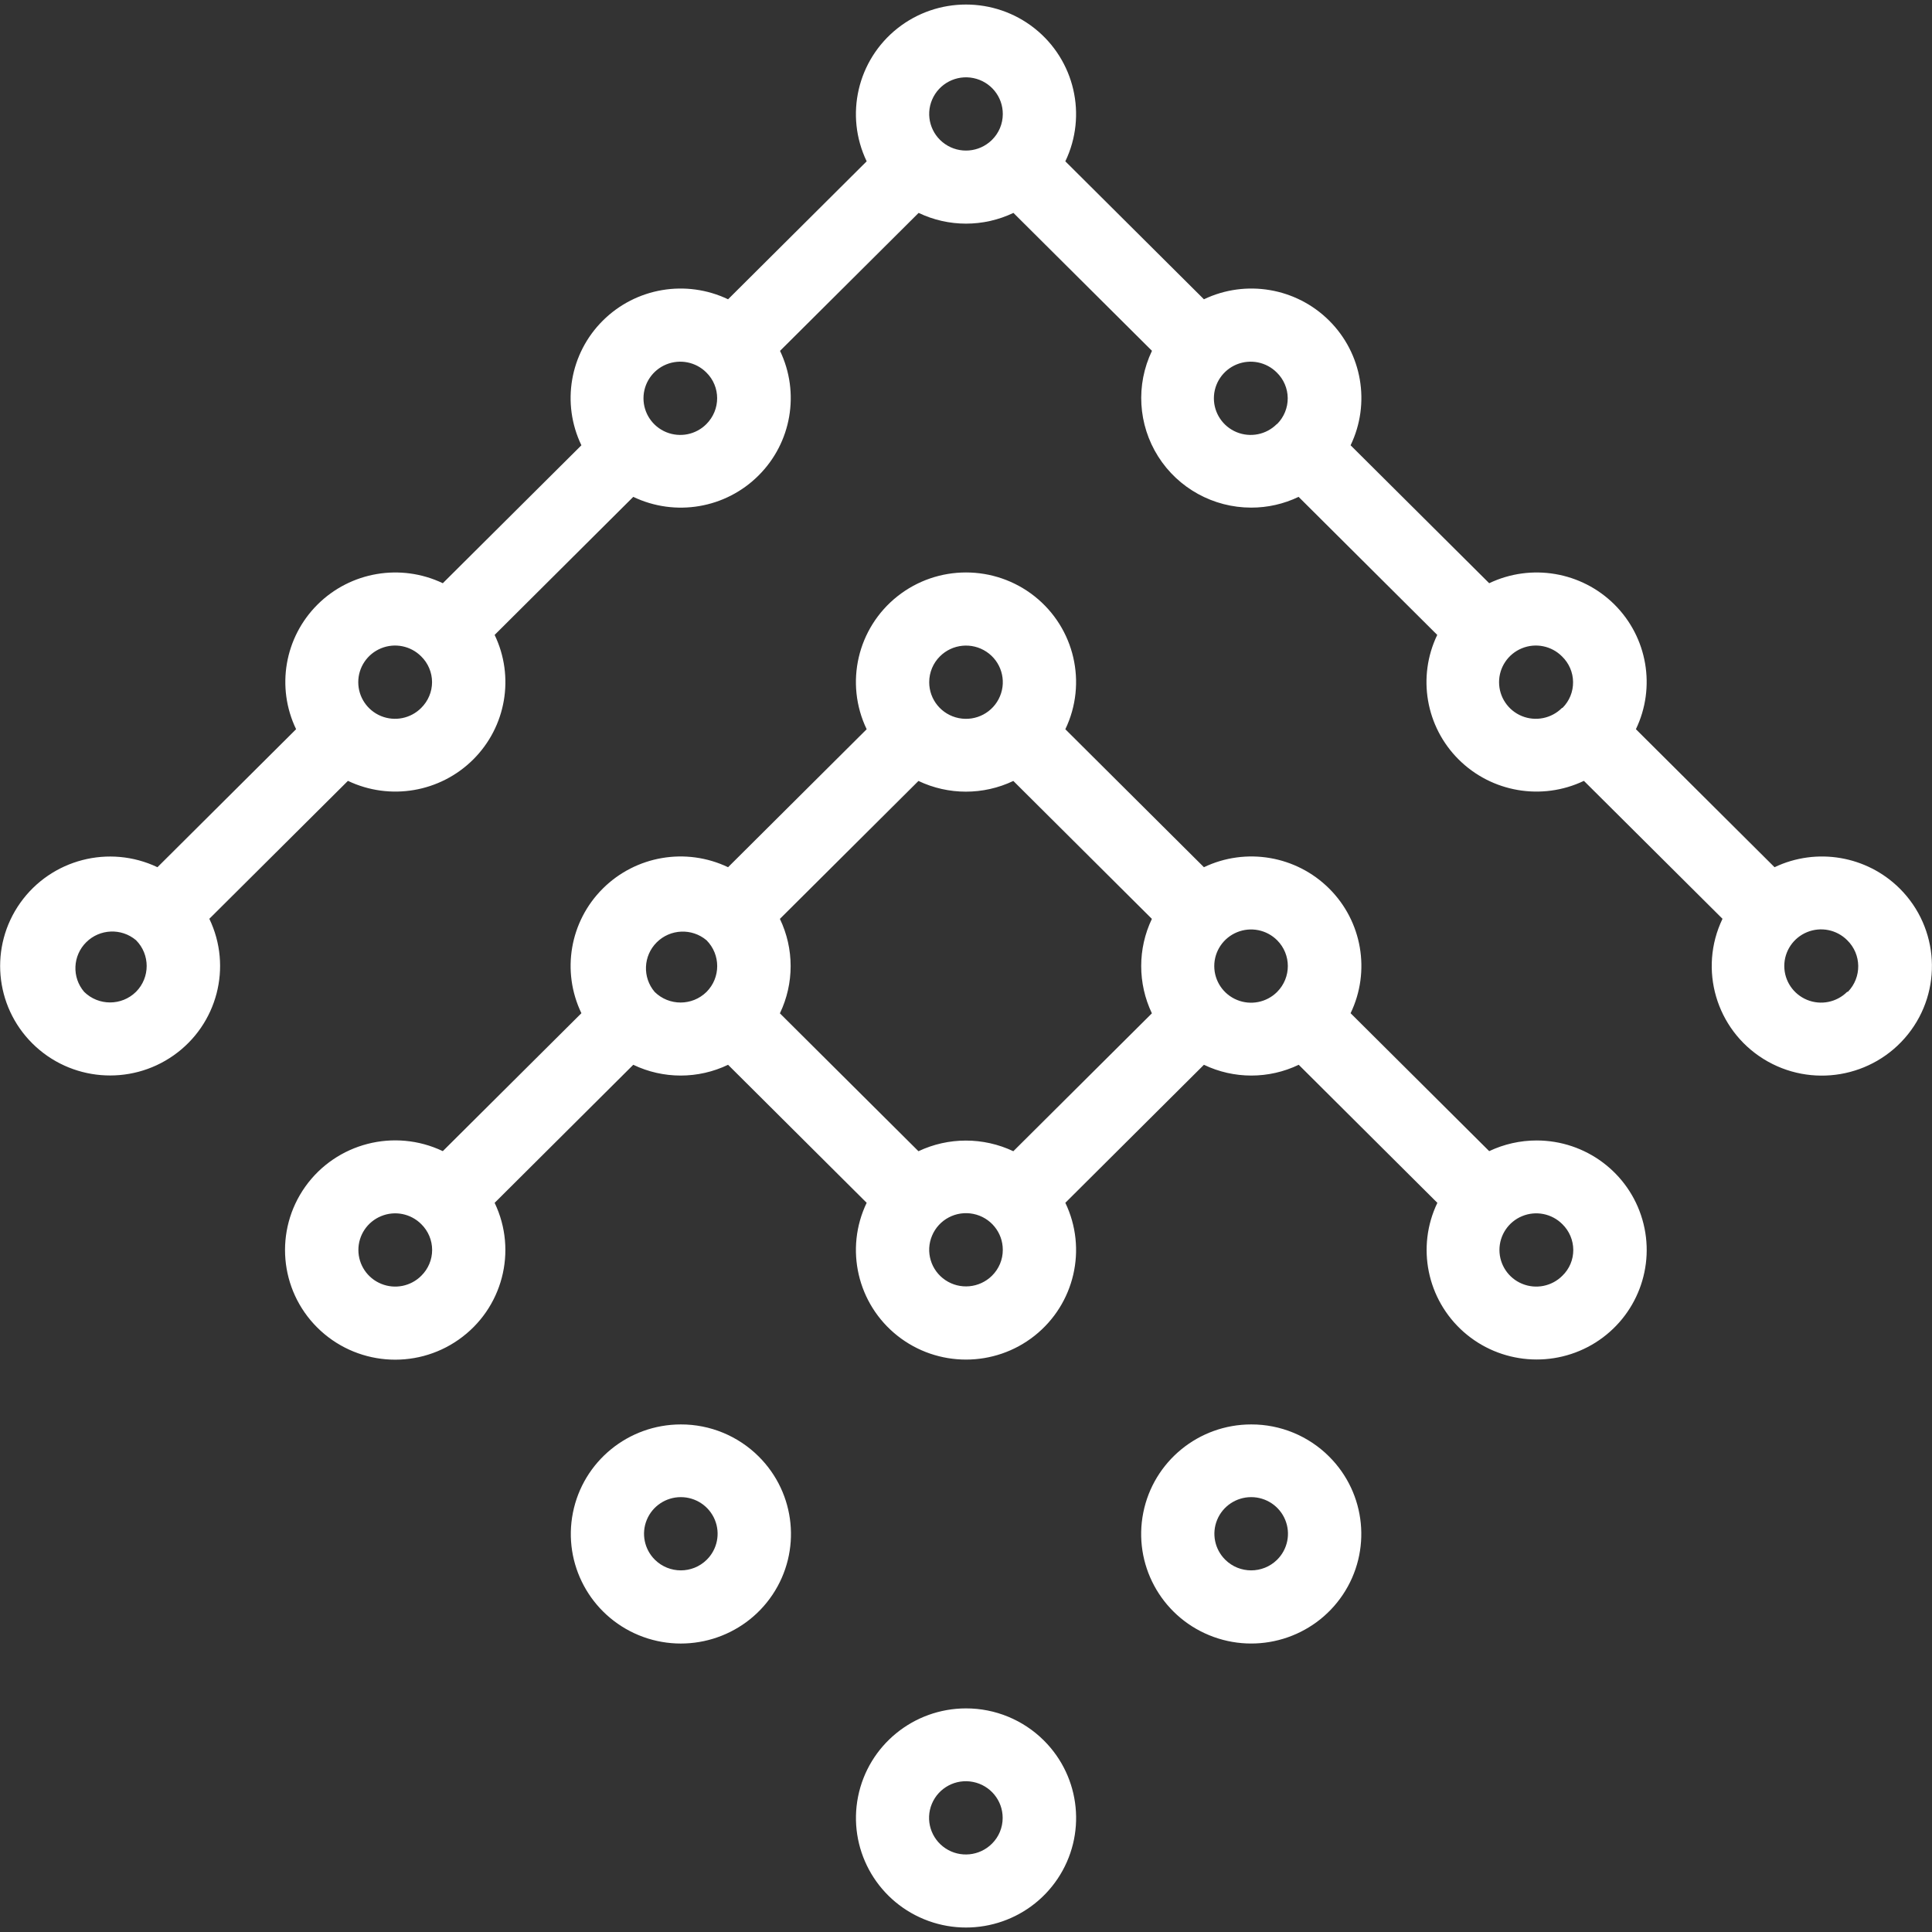 <?xml version="1.0" encoding="UTF-8"?>
<svg width="46px" height="46px" viewBox="0 0 46 46" version="1.1" xmlns="http://www.w3.org/2000/svg" xmlns:xlink="http://www.w3.org/1999/xlink">
    <rect x="0" y="0" width="46" height="46" fill="#333333" stroke="none"/>
    <!-- Generator: Sketch 59.1 (86144) - https://sketch.com -->
    <title>Logo-icon</title>
    <desc>Created with Sketch.</desc>
    <g id="Website" stroke="none" stroke-width="1" fill="none" fill-rule="evenodd">
        <g id="Landing-page" transform="translate(-697, -6554)" fill="white" fill-rule="nonzero">
            <g id="Logo-icon" transform="translate(697, 6554)">
                <path d="M23,40.676 C23.695,40.675 24.362,40.95 24.853,41.439 C25.738,42.319 25.875,43.698 25.181,44.733 C24.487,45.768 23.154,46.171 21.999,45.695 C20.843,45.219 20.187,43.997 20.43,42.777 C20.674,41.556 21.75,40.677 23,40.676 Z M23.168,42.427 C22.758,42.345 22.347,42.564 22.187,42.949 C22.027,43.333 22.163,43.777 22.511,44.008 C22.859,44.239 23.323,44.192 23.618,43.897 C23.782,43.735 23.873,43.514 23.873,43.284 C23.874,42.867 23.578,42.508 23.168,42.427 Z M29.79,33.915 C30.486,33.913 31.153,34.188 31.644,34.678 C32.528,35.557 32.665,36.936 31.971,37.971 C31.277,39.006 29.945,39.409 28.789,38.933 C27.634,38.458 26.977,37.236 27.221,36.015 C27.464,34.795 28.54,33.915 29.79,33.915 Z M16.21,33.915 C16.905,33.913 17.572,34.188 18.064,34.678 C18.948,35.557 19.086,36.936 18.392,37.971 C17.698,39.006 16.365,39.409 15.21,38.934 C14.055,38.458 13.398,37.237 13.641,36.016 C13.884,34.795 14.959,33.916 16.21,33.915 Z M29.79,35.646 C29.435,35.646 29.115,35.859 28.98,36.186 C28.845,36.512 28.921,36.888 29.173,37.137 C29.514,37.474 30.065,37.474 30.407,37.137 C30.659,36.888 30.735,36.512 30.6,36.186 C30.465,35.859 30.145,35.646 29.79,35.646 Z M16.21,35.646 C15.855,35.646 15.535,35.859 15.4,36.186 C15.265,36.512 15.341,36.888 15.593,37.137 C15.935,37.474 16.486,37.474 16.827,37.137 C17.079,36.888 17.155,36.512 17.02,36.186 C16.885,35.859 16.565,35.646 16.21,35.646 Z M21.368,14.197 C22.323,13.441 23.677,13.441 24.632,14.197 C25.587,14.954 25.891,16.267 25.365,17.363 L25.365,17.363 L28.665,20.648 C29.666,20.17 30.862,20.374 31.647,21.156 C32.432,21.937 32.637,23.127 32.157,24.124 L32.157,24.124 L35.457,27.408 C35.81,27.241 36.196,27.154 36.586,27.154 C37.753,27.154 38.78,27.921 39.104,29.037 C39.428,30.152 38.972,31.347 37.986,31.967 C36.999,32.586 35.719,32.482 34.847,31.711 C33.975,30.939 33.72,29.687 34.223,28.639 L34.223,28.639 L30.922,25.352 C30.209,25.694 29.378,25.694 28.665,25.352 L28.665,25.352 L25.365,28.638 C25.891,29.734 25.587,31.047 24.632,31.804 C23.677,32.56 22.323,32.56 21.368,31.804 C20.413,31.047 20.109,29.734 20.635,28.638 L20.635,28.638 L17.335,25.352 C16.622,25.694 15.791,25.694 15.078,25.352 L15.078,25.352 L11.777,28.639 C12.327,29.787 11.966,31.162 10.922,31.895 C9.879,32.629 8.456,32.507 7.553,31.607 C6.65,30.707 6.531,29.291 7.269,28.253 C8.008,27.216 9.39,26.859 10.543,27.408 L10.543,27.408 L13.843,24.124 C13.363,23.127 13.568,21.937 14.353,21.156 C15.138,20.374 16.334,20.17 17.335,20.648 L17.335,20.648 L20.635,17.363 C20.109,16.267 20.413,14.954 21.368,14.197 Z M37.199,29.147 C36.949,28.896 36.571,28.82 36.243,28.955 C35.915,29.089 35.701,29.408 35.701,29.761 C35.701,30.114 35.915,30.433 36.243,30.567 C36.571,30.702 36.949,30.626 37.199,30.375 L37.199,30.375 C37.368,30.212 37.46,29.991 37.459,29.76 C37.458,29.529 37.364,29.308 37.199,29.147 Z M10.031,29.147 C9.781,28.896 9.404,28.82 9.076,28.955 C8.747,29.089 8.533,29.408 8.533,29.761 C8.533,30.114 8.747,30.433 9.076,30.567 C9.404,30.702 9.781,30.626 10.031,30.375 C10.196,30.213 10.289,29.992 10.289,29.761 C10.289,29.53 10.196,29.309 10.031,29.147 Z M23.173,28.902 C22.764,28.82 22.353,29.036 22.192,29.42 C22.03,29.803 22.163,30.247 22.509,30.479 C22.855,30.712 23.318,30.669 23.616,30.377 L23.616,30.377 C23.784,30.212 23.877,29.99 23.876,29.758 C23.877,29.343 23.583,28.984 23.173,28.902 Z M24.127,18.594 C23.413,18.934 22.582,18.934 21.868,18.594 L21.868,18.594 L18.569,21.878 C18.91,22.589 18.91,23.416 18.569,24.127 L18.569,24.127 L21.868,27.41 C22.582,27.072 23.412,27.072 24.127,27.41 L24.127,27.41 L27.426,24.127 C27.087,23.415 27.086,22.589 27.426,21.878 L27.426,21.878 Z M21.368,0.675 C22.323,-0.081 23.677,-0.081 24.632,0.675 C25.587,1.432 25.891,2.745 25.365,3.841 L25.365,3.841 L28.665,7.126 C29.666,6.648 30.862,6.852 31.647,7.634 C32.432,8.415 32.637,9.605 32.157,10.602 L32.157,10.602 L35.457,13.886 C36.459,13.409 37.654,13.612 38.44,14.394 C39.225,15.176 39.429,16.365 38.95,17.362 L38.95,17.362 L42.251,20.648 C43.253,20.171 44.448,20.375 45.233,21.157 L45.233,21.157 C46.173,22.095 46.258,23.588 45.428,24.626 C44.597,25.664 43.117,25.916 41.987,25.213 C40.857,24.509 40.437,23.073 41.012,21.876 L41.012,21.876 L37.712,18.592 C36.711,19.069 35.516,18.865 34.731,18.084 C33.946,17.303 33.741,16.114 34.22,15.117 L34.22,15.117 L30.919,11.83 C30.567,11.999 30.181,12.087 29.79,12.086 C28.891,12.086 28.054,11.626 27.575,10.868 C27.096,10.11 27.04,9.161 27.428,8.353 L27.428,8.353 L24.129,5.069 C23.416,5.41 22.585,5.41 21.872,5.069 L21.872,5.069 L18.572,8.354 C19.05,9.352 18.845,10.541 18.06,11.322 C17.276,12.105 16.08,12.309 15.078,11.83 L15.078,11.83 L11.777,15.117 C12.256,16.114 12.051,17.303 11.266,18.084 C10.481,18.865 9.286,19.069 8.284,18.592 L8.284,18.592 L4.984,21.876 C5.534,23.021 5.176,24.394 4.134,25.128 C3.093,25.861 1.673,25.741 0.771,24.844 C-0.131,23.947 -0.253,22.533 0.483,21.496 C1.219,20.46 2.598,20.101 3.749,20.648 L3.749,20.648 L7.05,17.362 C6.571,16.365 6.775,15.176 7.56,14.394 C8.346,13.612 9.541,13.409 10.543,13.886 L10.543,13.886 L13.843,10.602 C13.363,9.605 13.568,8.415 14.353,7.634 C15.138,6.852 16.334,6.648 17.335,7.126 L17.335,7.126 L20.635,3.841 C20.109,2.745 20.413,1.432 21.368,0.675 Z M30.408,22.387 C30.158,22.137 29.781,22.061 29.453,22.196 C29.125,22.331 28.911,22.649 28.911,23.002 C28.911,23.355 29.125,23.674 29.453,23.808 C29.781,23.943 30.158,23.867 30.408,23.617 L30.408,23.617 C30.748,23.274 30.747,22.727 30.408,22.387 Z M43.98,22.385 C43.73,22.135 43.353,22.059 43.025,22.194 C42.697,22.329 42.483,22.647 42.483,23 C42.483,23.353 42.697,23.671 43.025,23.806 C43.353,23.941 43.73,23.865 43.98,23.615 L43.98,23.615 L43.997,23.615 C44.332,23.27 44.325,22.721 43.98,22.385 Z M16.822,22.387 C16.474,22.094 15.958,22.116 15.636,22.437 C15.314,22.758 15.293,23.271 15.587,23.617 C15.929,23.954 16.48,23.954 16.822,23.617 C17.161,23.277 17.161,22.728 16.822,22.387 Z M3.238,22.385 C2.89,22.092 2.374,22.114 2.052,22.435 C1.73,22.756 1.708,23.269 2.003,23.615 C2.345,23.952 2.896,23.952 3.238,23.615 C3.577,23.275 3.577,22.725 3.238,22.385 Z M37.19,15.628 C36.94,15.377 36.562,15.301 36.234,15.436 C35.906,15.571 35.692,15.889 35.692,16.242 C35.692,16.596 35.906,16.914 36.234,17.049 C36.562,17.183 36.94,17.107 37.19,16.856 L37.19,16.856 L37.204,16.853 C37.367,16.69 37.457,16.468 37.454,16.238 C37.452,16.007 37.356,15.788 37.19,15.628 Z M10.028,15.628 C9.778,15.377 9.401,15.301 9.072,15.436 C8.744,15.571 8.53,15.889 8.53,16.242 C8.53,16.596 8.744,16.914 9.072,17.049 C9.401,17.183 9.778,17.107 10.028,16.856 L10.028,16.856 C10.195,16.691 10.287,16.47 10.287,16.24 C10.286,16.01 10.193,15.789 10.028,15.628 Z M23.487,15.518 C23.139,15.287 22.676,15.332 22.38,15.627 L22.38,15.627 C22.217,15.788 22.124,16.01 22.124,16.242 C22.123,16.658 22.418,17.017 22.828,17.098 C23.238,17.18 23.649,16.962 23.809,16.577 C23.97,16.193 23.835,15.749 23.487,15.518 Z M30.399,8.869 C30.149,8.618 29.772,8.543 29.444,8.677 C29.116,8.812 28.902,9.13 28.902,9.483 C28.902,9.837 29.116,10.155 29.444,10.29 C29.772,10.424 30.149,10.349 30.399,10.098 L30.399,10.098 L30.41,10.093 C30.572,9.929 30.662,9.708 30.66,9.478 C30.658,9.249 30.564,9.029 30.399,8.869 Z M16.818,8.869 C16.568,8.618 16.191,8.543 15.863,8.677 C15.535,8.812 15.321,9.13 15.321,9.483 C15.321,9.837 15.535,10.155 15.863,10.29 C16.191,10.424 16.568,10.349 16.818,10.098 L16.818,10.098 C17.162,9.753 17.159,9.205 16.818,8.869 Z M23.177,1.859 C22.769,1.775 22.358,1.989 22.194,2.371 C22.03,2.752 22.16,3.196 22.503,3.431 C22.847,3.667 23.309,3.628 23.609,3.34 L23.609,3.34 L23.618,3.331 C23.783,3.169 23.876,2.948 23.876,2.716 C23.878,2.301 23.586,1.943 23.177,1.859 Z" id="Combined-Shape"></path>
            </g>
        </g>
    </g>
</svg>
